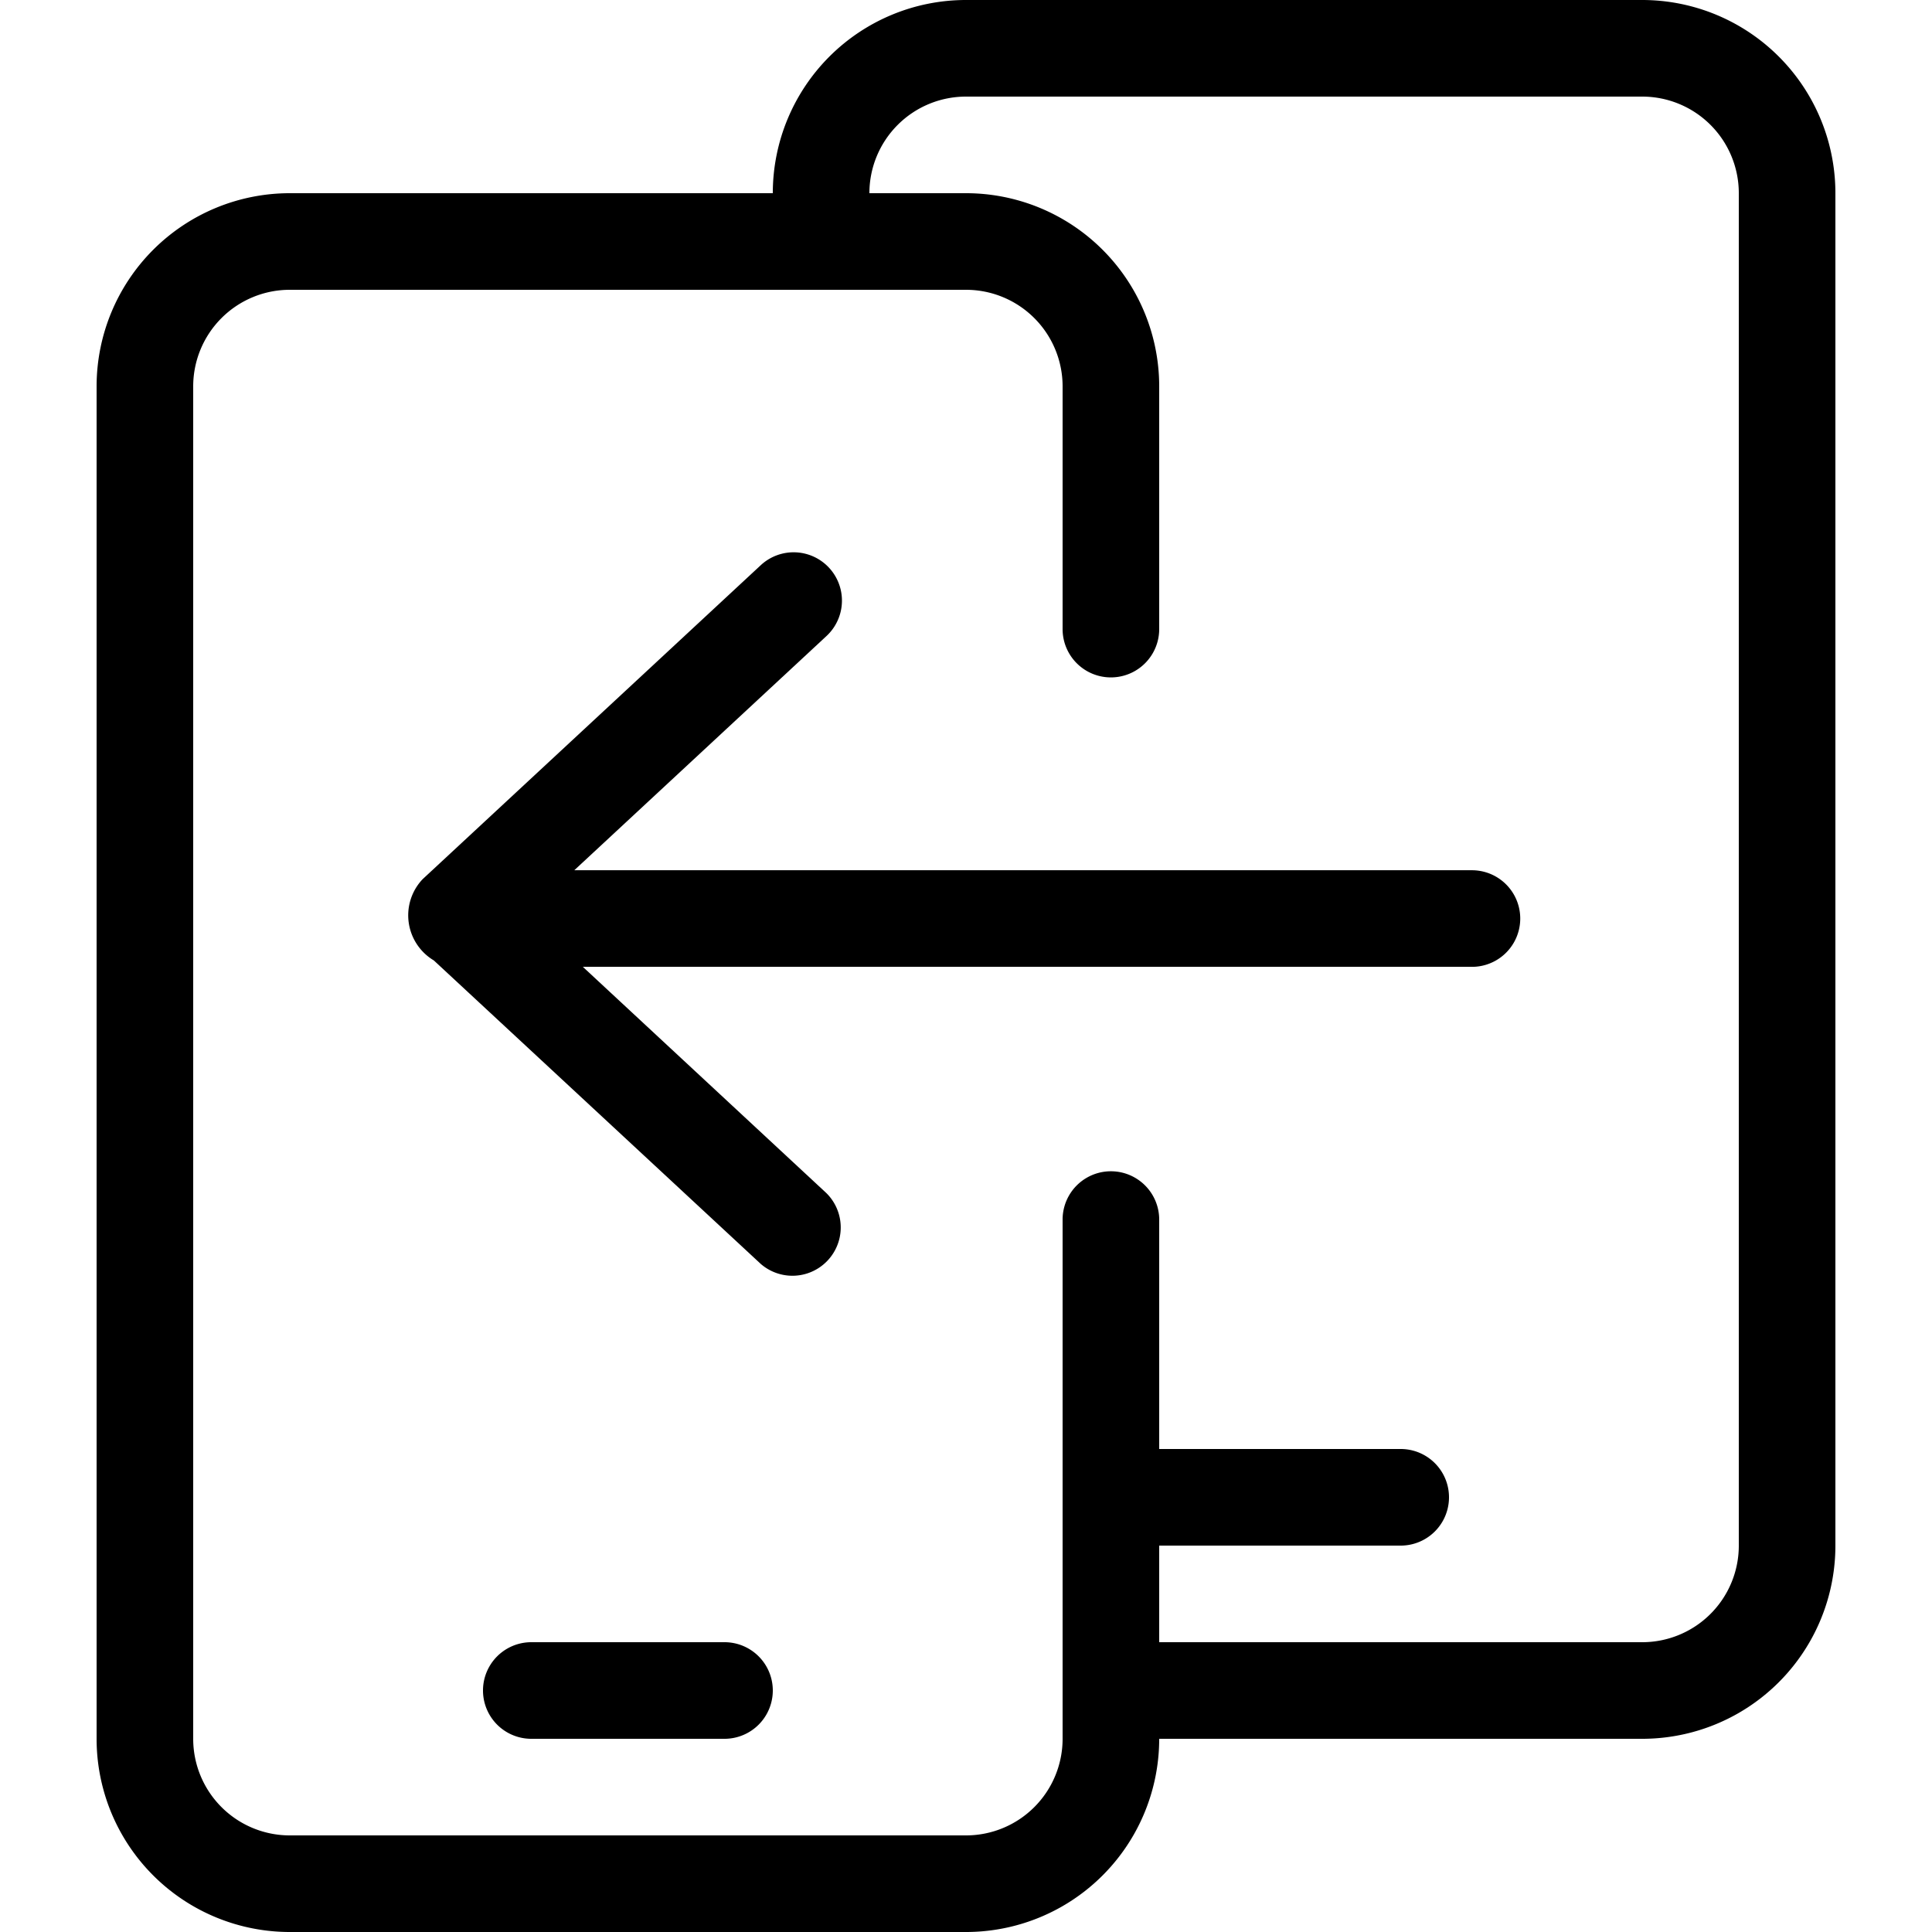 <svg data-name="d0cf4a6f-8fc6-4771-a57d-f8a0e9834608" xmlns="http://www.w3.org/2000/svg" width="160" height="160" viewBox="0 0 160 160"><path d="M60 136H44a4 4 0 0 0 0 8h16a4 4 0 0 0 0-8z"/><path d="M136 0H80a16 16 0 0 0-16 16H24A16 16 0 0 0 8 32v112a16 16 0 0 0 16 16h56a16 16 0 0 0 16-16h40a16 16 0 0 0 16-16V16a16 16 0 0 0-16-16zm8 128a8 8 0 0 1-8 8H96v-8h20a4 4 0 0 0 0-8H96v-19a4 4 0 0 0-8 0v43a8 8 0 0 1-8 8H24a8 8 0 0 1-8-8V32a8 8 0 0 1 8-8h56a8 8 0 0 1 8 8v20.1a4 4 0 1 0 8 0V32a16 16 0 0 0-16-16h-8a8 8 0 0 1 8-8h56a8 8 0 0 1 8 8z"/><path d="M121.9 72.07H47.56l20.89-19.4A4 4 0 0 0 63 46.81l-28 26a4.35 4.35 0 0 0 .93 6.73L63 104.67a4 4 0 0 0 5.44-5.86L48.27 80.07h73.63a4 4 0 0 0 0-8z"/></svg>
